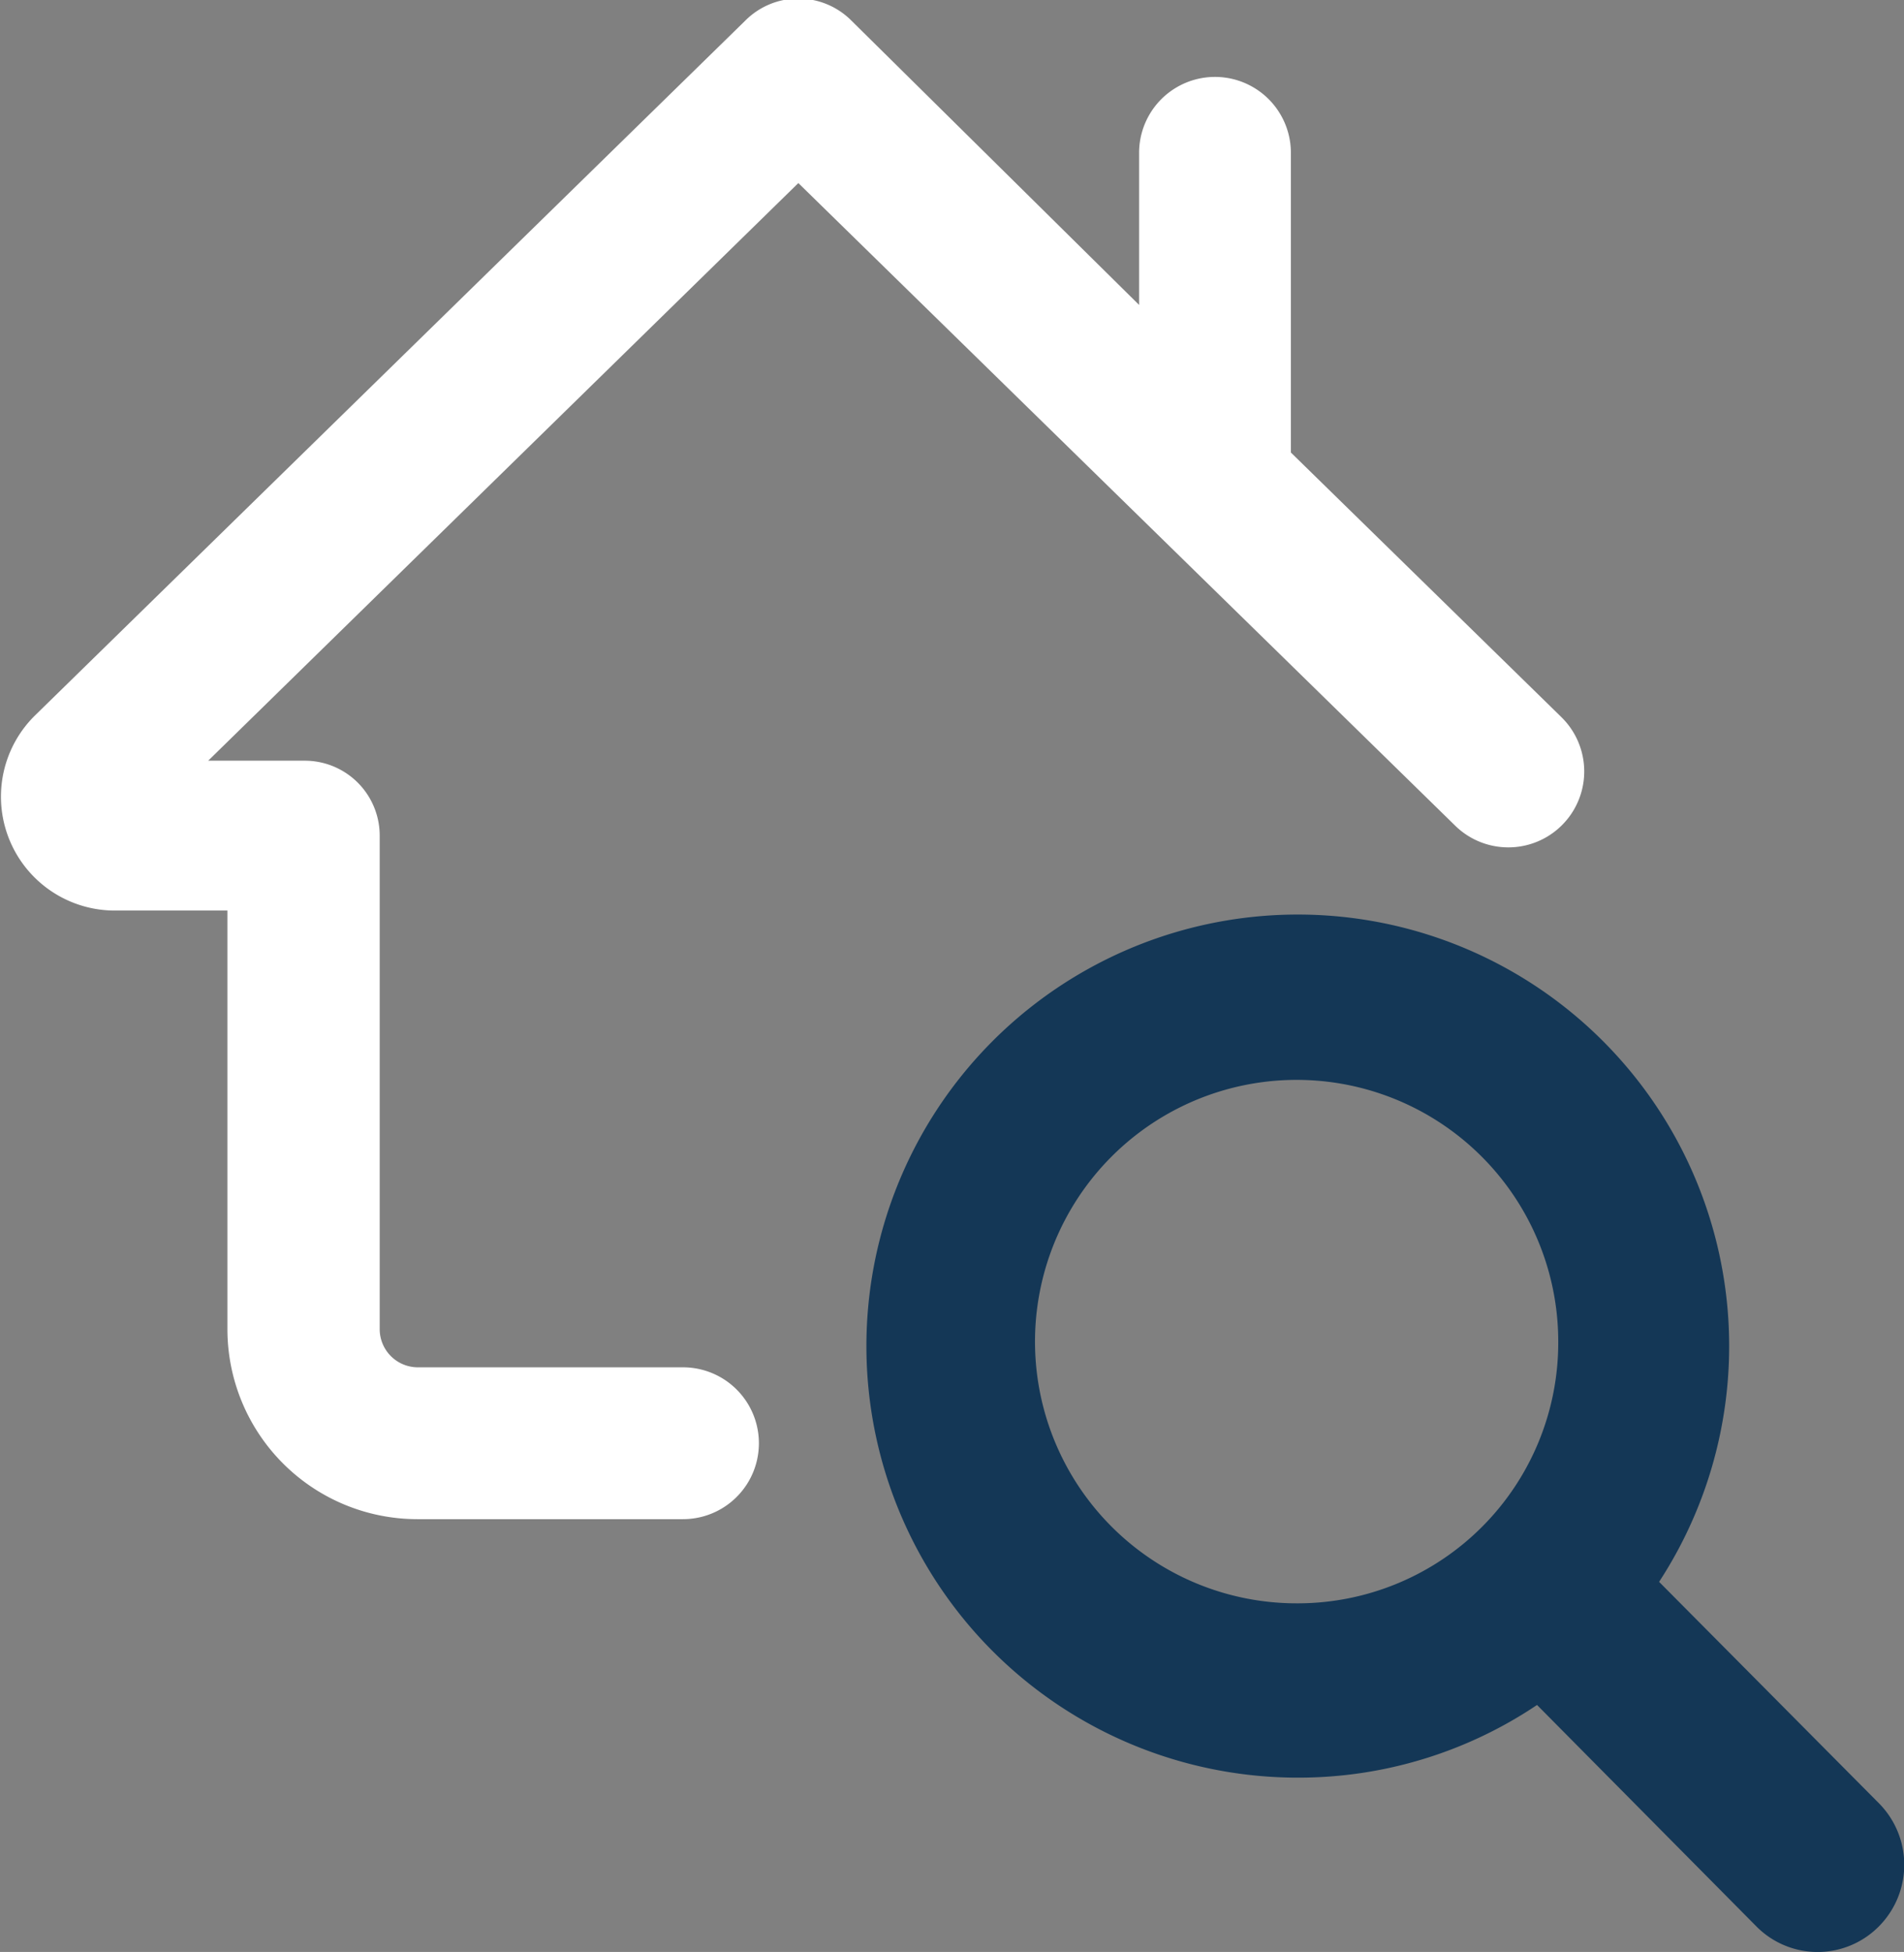 <svg id="Capa_1" data-name="Capa 1" xmlns="http://www.w3.org/2000/svg" viewBox="0 0 76.27 78.16"><rect x="0" y="0" width="76.27" height="78.16" fill="#808080" stroke="none"/><path d="M197.4,190.85l-10.8-10.56v-12a3,3,0,0,0-6.08,0v6.09L169,163a3,3,0,0,0-4.26,0l-28.44,27.81a4.56,4.56,0,0,0,3.19,7.82H144V215.4a7.61,7.61,0,0,0,7.6,7.6h10.65a3,3,0,0,0,0-6.08H151.62a1.53,1.53,0,0,1-1.52-1.52V195.63a3,3,0,0,0-3-3h-3.87l23.64-23.13,26.31,25.73a3,3,0,1,0,4.26-4.34Z" transform="translate(-134.89 -162.17)" fill="#fff"/><path d="M210.15,234.37l-8.8-8.86a17.28,17.28,0,1,0-14.43,7.84,17.13,17.13,0,0,0,9.54-2.91l8.79,8.87a3.45,3.45,0,0,0,4.9,0A3.5,3.5,0,0,0,210.15,234.37Zm-23.23-8a10.48,10.48,0,1,1,10.39-10.47A10.44,10.44,0,0,1,186.92,226.37Z" transform="translate(-134.89 -162.17)" fill="#143756"/></svg>